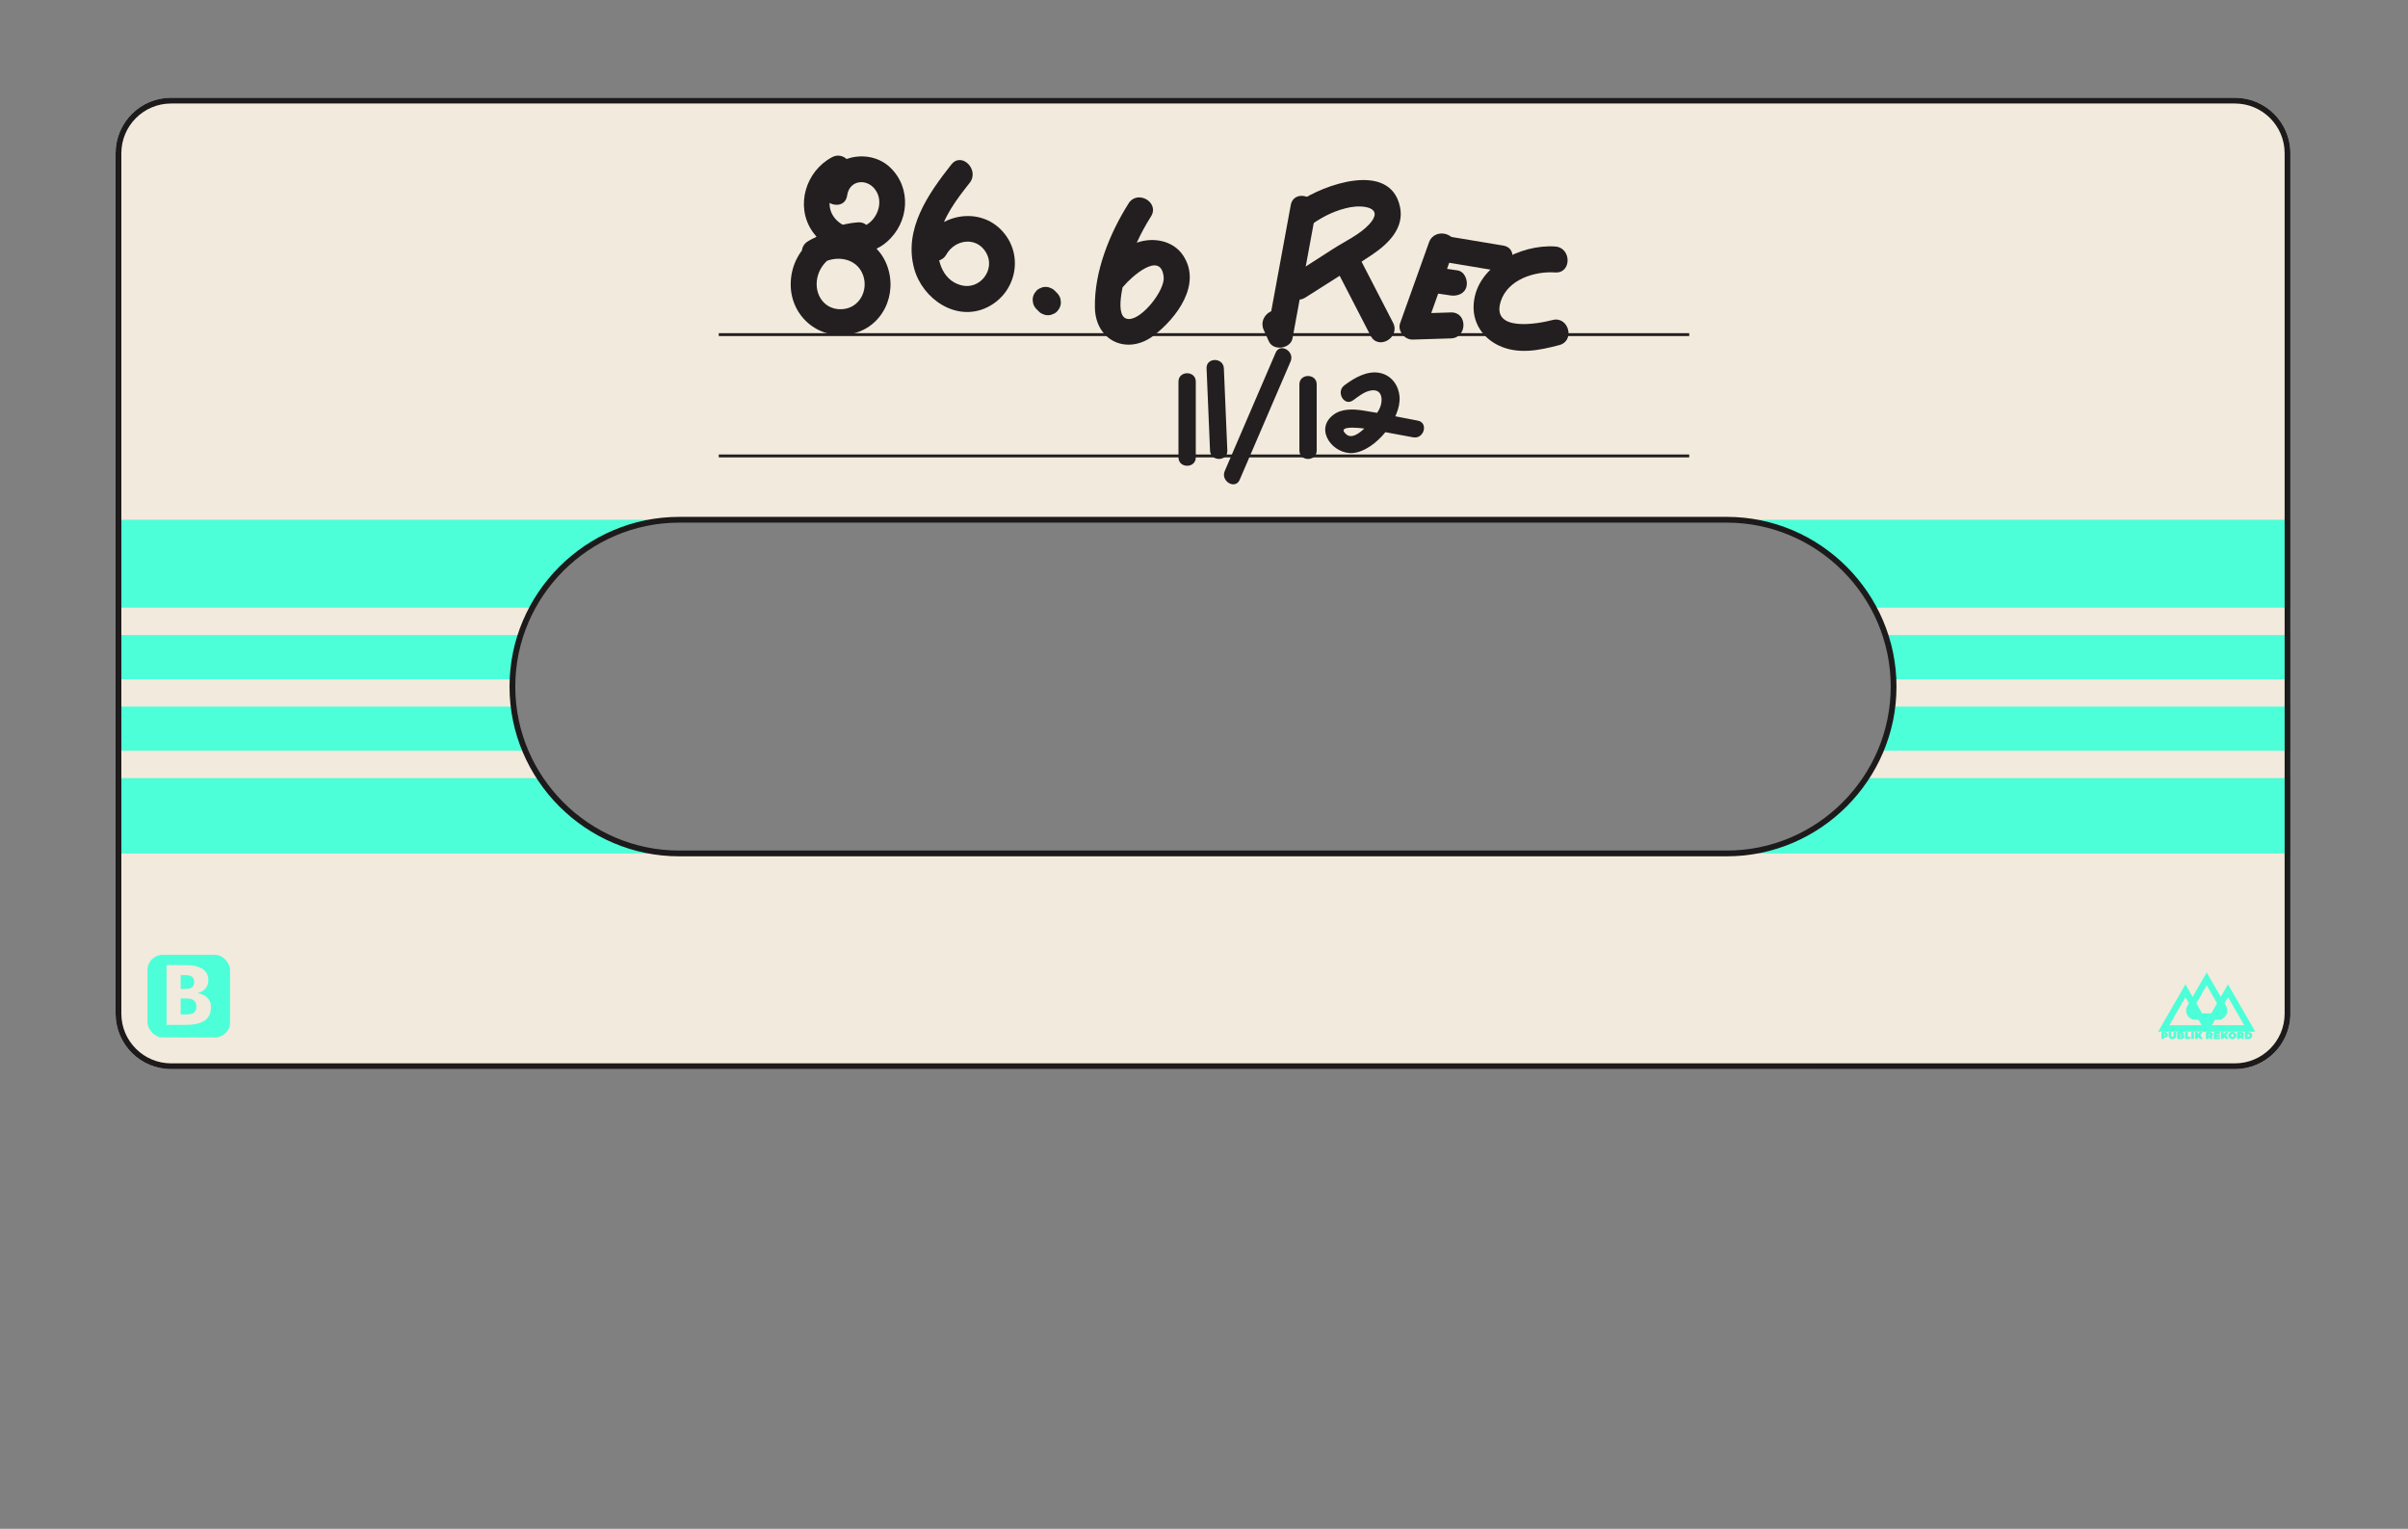 <?xml version="1.0" encoding="UTF-8"?><svg id="Face_B" xmlns="http://www.w3.org/2000/svg" xmlns:xlink="http://www.w3.org/1999/xlink" viewBox="0 0 835 530"><rect x="0" y="0" width="835" height="530" fill="#808080" stroke="none"/><defs><style>.cls-1{stroke:#231f20;}.cls-1,.cls-2,.cls-3{fill:none;}.cls-1,.cls-3{stroke-miterlimit:10;}.cls-4{fill:#1d1a1b;}.cls-5{clip-path:url(#clippath);}.cls-6{fill:#4cffd8;}.cls-3{stroke:#1d1a1b;stroke-width:2px;}.cls-7{fill:#231f20;}.cls-8{fill:#f2eadc;}</style><clipPath id="clippath"><path class="cls-2" d="M774.98,33.89H59.32c-10.63,0-19.24,8.62-19.24,19.24V351.4c0,10.63,8.61,19.24,19.24,19.24H774.98c10.63,0,19.24-8.61,19.24-19.24V53.12c0-10.62-8.61-19.24-19.24-19.24Zm-176.2,261.98H235.52c-31.81,0-57.84-26.03-57.84-57.84,0-15.91,6.51-30.37,16.99-40.85,10.48-10.47,24.94-16.99,40.85-16.99h363.27c31.81,0,57.84,26.03,57.84,57.84s-26.03,57.84-57.84,57.84Z"/></clipPath></defs><g class="cls-5"><path class="cls-8" d="M774.98,33.89H59.32c-10.63,0-19.24,8.62-19.24,19.24V351.4c0,10.63,8.61,19.24,19.24,19.24H774.98c10.63,0,19.24-8.61,19.24-19.24V53.12c0-10.62-8.61-19.24-19.24-19.24Zm-176.2,261.98H235.52c-31.81,0-57.84-26.03-57.84-57.84,0-15.91,6.51-30.37,16.99-40.85,10.48-10.47,24.94-16.99,40.85-16.99h363.27c31.81,0,57.84,26.03,57.84,57.84s-26.03,57.84-57.84,57.84Z"/><g><path class="cls-6" d="M794.22,244.96h-138.03c-.65,5.35-2.02,10.49-4.04,15.3h142.07v-15.3Z"/><path class="cls-6" d="M40.08,220.16v15.3H177.75c.24-5.31,1.2-10.44,2.79-15.3H40.08Z"/><path class="cls-6" d="M182.15,260.25c-2.02-4.81-3.39-9.94-4.04-15.3H40.08v15.3H182.15Z"/><path class="cls-6" d="M649.69,210.67h144.53v-30.48h-195.44c21.93,0,41.11,12.37,50.91,30.48Z"/><path class="cls-6" d="M647.06,269.75c-10.37,15.7-28.17,26.12-48.28,26.12h195.44v-26.12h-147.15Z"/><path class="cls-6" d="M187.23,269.75H40.08v26.12H235.52c-20.12,0-37.91-10.42-48.28-26.12Z"/><path class="cls-6" d="M653.76,220.16c1.59,4.85,2.55,9.98,2.79,15.3h137.67v-15.3h-140.45Z"/><path class="cls-6" d="M184.61,210.67c2.69-4.98,6.09-9.52,10.06-13.49,10.48-10.47,24.94-16.99,40.85-16.99H40.08v30.48H184.61Z"/></g><g><line class="cls-1" x1="249.24" y1="116" x2="585.76" y2="116"/><line class="cls-1" x1="249.24" y1="158.07" x2="585.76" y2="158.07"/></g></g><g id="Side"><rect class="cls-6" x="51.14" y="331.01" width="28.64" height="28.64" rx="5.27" ry="5.27"/><path class="cls-8" d="M64.63,355.28h-6.88v-20.73h6.58c4.25,0,7.93,1.26,7.93,5.29,0,2.48-1.76,3.95-3.8,4.46,2.21,.36,4.7,1.59,4.7,4.91,0,4.79-4.04,6.07-8.53,6.07Zm-.48-17.26h-1.49v4.82h1.67c2.09,0,2.99-.75,2.99-2.48,0-1.65-.99-2.33-3.17-2.33Zm.51,8.11h-2v5.56h1.79c1.94,0,3.65-.42,3.65-2.69,0-2.15-1.35-2.87-3.44-2.87Z"/></g><g id="Publik_Rekord_Logo"><path class="cls-6" d="M772.58,341.25l-2.5,4.33-4.88-8.45-4.88,8.45-2.5-4.33-9.46,16.39h33.68l-9.46-16.39Zm-7.38,.31l3.6,6.24-2.02,3.5h-3.16l-2.02-3.5,3.6-6.24Zm-13,13.86l5.62-9.74,1.22,2.12-.55,.96c-1.22,2.11,.31,4.76,2.75,4.76h1.11l1.1,1.91h-11.25Zm14.76,0l1.1-1.91h1.11c2.44,0,3.97-2.64,2.75-4.76l-.55-.96,1.22-2.12,5.62,9.74h-11.25Zm-17.4,4.77s-.05-.02-.05-.05v-2.35s.02-.05,.05-.05h1.12c.63,0,1.05,.4,1.05,.98s-.46,.94-1.05,.94h-.24v.48s-.02,.05-.05,.05h-.83Zm.88-1.68v.45h.13c.15,0,.23-.11,.23-.22s-.08-.22-.23-.22h-.13Zm3.27-.73s.02-.05,.05-.05h.83s.05,.02,.05,.05v1.18c0,.79-.49,1.27-1.33,1.27s-1.33-.47-1.33-1.27v-1.18s.02-.05,.05-.05h.83s.05,.02,.05,.05v1.16c0,.34,.15,.51,.4,.51s.4-.18,.4-.51v-1.16Zm1.32,2.4s-.05-.02-.05-.05v-2.35s.02-.05,.05-.05h1.46c.57,0,.87,.31,.87,.69,0,.18-.07,.32-.19,.44h0c.17,.13,.27,.33,.27,.56,0,.47-.35,.76-.96,.76h-1.45Zm.88-1.53h.35c.12,0,.16-.05,.16-.12s-.05-.12-.18-.12h-.33v.25Zm0,.84h.38c.15,0,.22-.05,.22-.14s-.07-.15-.22-.15h-.38v.29Zm2.71-.08h.94s.06,.03,.06,.06v.66s-.03,.06-.06,.06h-1.82s-.05-.02-.05-.05v-2.35s.02-.05,.05-.05h.83s.05,.02,.05,.05v1.63Zm2.18,.73s-.02,.05-.05,.05h-.83s-.05-.02-.05-.05v-2.35s.02-.05,.05-.05h.83s.05,.02,.05,.05v2.35Zm1.28-1.56h.01s.07-.1,.16-.22l.45-.57s.07-.06,.11-.06h.91s.05,.03,.05,.05c0,.01,0,.02-.03,.06l-.77,.98,.85,1.29s.02,.03,.02,.04,0,.03-.04,.03h-.99s-.07-.01-.09-.04l-.4-.62-.23,.29v.32s-.02,.05-.05,.05h-.83s-.05-.02-.05-.05v-2.35s.02-.05,.05-.05h.83s.05,.02,.05,.05v.79Zm2.86-.79s.02-.05,.05-.05h1.32c.63,0,1.05,.4,1.05,.96,0,.32-.16,.57-.39,.73h0s.04,.06,.08,.13l.31,.53s.02,.04,.02,.06-.01,.03-.04,.03h-.94s-.04,0-.06-.03l-.31-.54h-.16v.52s-.02,.05-.05,.05h-.83s-.05-.02-.05-.05v-2.35Zm.93,.73v.37h.34c.16,0,.22-.1,.22-.18s-.06-.18-.22-.18h-.34Zm2.69,.8v.18h1.23s.06,.03,.06,.06v.58s-.03,.06-.06,.06h-2.11s-.05-.02-.05-.05v-2.35s.02-.05,.05-.05h2.11s.06,.03,.06,.06v.58s-.03,.06-.06,.06h-1.23v.18h1.1s.06,.03,.06,.06v.58s-.03,.06-.06,.06h-1.1Zm2.49-.73h.01s.07-.1,.16-.22l.45-.57s.07-.06,.11-.06h.91s.05,.03,.05,.05c0,.01,0,.02-.03,.06l-.77,.98,.85,1.29s.02,.03,.02,.04,0,.03-.04,.03h-.99s-.07-.01-.09-.04l-.4-.62-.23,.29v.32s-.02,.05-.05,.05h-.83s-.05-.02-.05-.05v-2.35s.02-.05,.05-.05h.83s.05,.02,.05,.05v.79Zm4.44,.38c0,.79-.65,1.27-1.41,1.27s-1.41-.47-1.41-1.27,.65-1.27,1.41-1.27,1.41,.47,1.41,1.27Zm-1.88,0c0,.3,.22,.49,.47,.49s.47-.18,.47-.49-.22-.49-.47-.49-.47,.18-.47,.49Zm2.13-1.18s.02-.05,.05-.05h1.32c.63,0,1.05,.4,1.05,.96,0,.32-.16,.57-.39,.73h0s.04,.06,.08,.13l.31,.53s.02,.04,.02,.06-.01,.03-.04,.03h-.94s-.04,0-.06-.03l-.31-.54h-.16v.52s-.02,.05-.05,.05h-.83s-.05-.02-.05-.05v-2.35Zm.93,.73v.37h.34c.16,0,.22-.1,.22-.18s-.06-.18-.22-.18h-.34Zm1.81,1.68s-.05-.02-.05-.05v-2.35s.02-.05,.05-.05h1.09c.83,0,1.41,.48,1.41,1.23s-.48,1.23-1.4,1.23h-1.1Zm.88-1.68v.9h.21c.31,0,.47-.17,.47-.45s-.18-.45-.47-.45h-.21Z"/></g><path class="cls-4" d="M774.98,35.88c9.51,0,17.24,7.73,17.24,17.24V351.4c0,9.5-7.73,17.23-17.24,17.23H59.32c-9.51,0-17.24-7.73-17.24-17.23V53.12c0-9.51,7.73-17.24,17.24-17.24H774.98m0-2H59.32c-10.63,0-19.24,8.62-19.24,19.24V351.4c0,10.62,8.61,19.23,19.24,19.23H774.98c10.63,0,19.24-8.61,19.24-19.23V53.12c0-10.62-8.61-19.24-19.24-19.24h0Z"/><path class="cls-3" d="M598.78,295.86H235.52c-31.81,0-57.84-26.03-57.84-57.84,0-15.91,6.51-30.37,16.99-40.85,10.48-10.47,24.94-16.99,40.85-16.99h363.27c31.81,0,57.84,26.03,57.84,57.84s-26.03,57.84-57.84,57.84Z"/><path class="cls-7" d="M288.48,54.52c-9.04,4.81-12.73,16.75-6.94,25.47,5.66,8.53,18.11,10.63,25.94,3.9s8.71-18.76,1.13-25.9-21.91-3.83-23.53,7.36c-.82,5.67,7.85,8.11,8.68,2.39s7.58-6.07,10.25-1.2c2.27,4.14,.02,9.7-4.13,11.71s-9.19-.1-11.26-3.89c-2.49-4.56,.18-9.82,4.4-12.07,5.11-2.72,.57-10.5-4.54-7.77h0Z"/><path class="cls-7" d="M297.44,77.08c-11.52,.87-22.72,8.24-23.24,20.73-.48,11.4,9.36,20.16,20.65,18.04s16.65-14.03,12.61-24.17c-4.29-10.77-17.85-13.89-27.3-8.03-4.91,3.05-.4,10.84,4.54,7.77s12.27-2.16,14.53,3.84c1.98,5.25-1.09,11.33-6.85,11.9-6.32,.63-10.21-4.95-8.97-10.85,1.36-6.46,7.95-9.77,14.02-10.22,5.74-.43,5.79-9.43,0-9h0Z"/><path class="cls-7" d="M329.87,57.05c-7.98,10.12-16.59,22.38-12.88,36.03,2.89,10.64,14.74,18.7,25.41,13.42,10.03-4.96,12.79-18.08,5.12-26.44s-21.53-6.16-27.13,3.62c-2.88,5.04,4.89,9.57,7.77,4.54,3.05-5.32,10.57-6.33,13.84-.56s-2.14,12.88-8.59,11.26c-7.23-1.81-9.11-10.21-7.81-16.57,1.47-7.21,6.18-13.3,10.64-18.95,3.55-4.5-2.78-10.91-6.36-6.36h0Z"/><path class="cls-7" d="M359.41,107.16l.79,.79c.41,.44,.89,.75,1.45,.93,.54,.28,1.11,.41,1.73,.39,.62,.02,1.2-.11,1.73-.39,.56-.18,1.04-.49,1.45-.93l.7-.91c.41-.7,.61-1.46,.61-2.27l-.16-1.2c-.21-.76-.6-1.42-1.16-1.99l-.79-.79c-.41-.44-.89-.75-1.45-.93-.54-.28-1.11-.41-1.73-.39-.62-.02-1.2,.11-1.73,.39-.56,.18-1.04,.49-1.45,.93l-.7,.91c-.41,.7-.61,1.46-.61,2.27l.16,1.2c.21,.76,.6,1.42,1.16,1.99h0Z"/><path class="cls-7" d="M391.34,70.54c-6.57,10.39-11.94,23.65-11.67,36.16,.25,11.6,11.36,16.56,20.47,9.57,7.88-6.04,16.73-17.77,10.1-27.74-2.79-4.19-7.9-5.81-12.72-5.19-6.1,.78-10.59,5-14.31,9.59s2.72,10.87,6.36,6.36c2.44-3.02,13-12.71,13.95-3.23,.45,4.47-7.24,14.41-11.95,14.54-5.79,.16-1.7-13.7-.88-16.73,1.81-6.72,4.7-12.93,8.41-18.8,3.11-4.91-4.68-9.43-7.77-4.54h0Z"/><path class="cls-7" d="M447.58,71.13c-2.68,14.58-5.37,29.15-8.05,43.73l8.22-1.07c-.59-1.32-1.19-2.65-1.78-3.97-2.37-5.28-10.13-.7-7.77,4.54,.59,1.32,1.19,2.65,1.78,3.97,1.55,3.45,7.55,2.6,8.22-1.07,2.68-14.58,5.37-29.15,8.05-43.73,1.04-5.66-7.63-8.09-8.68-2.39h0Z"/><path class="cls-7" d="M454.98,77.7c4.06-2.85,8.44-4.96,13.35-5.87,4.27-.79,11.94,0,6.43,5.96-3.26,3.52-8.43,5.89-12.42,8.45-4.74,3.04-9.48,6.08-14.22,9.13-4.86,3.12-.35,10.91,4.54,7.77,7.79-5,15.73-9.83,23.39-15.02,5.48-3.72,10.97-9.13,9.41-16.44-3.43-16.03-26.65-7.62-35.03-1.74-4.71,3.3-.21,11.11,4.54,7.77h0Z"/><path class="cls-7" d="M464.4,95.32c3.63,7.03,7.25,14.05,10.88,21.08,2.66,5.15,10.43,.6,7.77-4.54-3.63-7.03-7.25-14.05-10.88-21.08-2.66-5.15-10.43-.6-7.77,4.54h0Z"/><path class="cls-7" d="M495.53,84.01c-3.34,9.34-6.68,18.68-10.02,28.01-.98,2.73,1.57,5.78,4.34,5.7,4.43-.14,8.85-.28,13.28-.41,5.78-.18,5.8-9.18,0-9-4.43,.14-8.85,.28-13.28,.41l4.34,5.7c3.34-9.34,6.68-18.68,10.02-28.01,1.95-5.46-6.74-7.82-8.68-2.39h0Z"/><path class="cls-7" d="M496.65,101.48l6.35,.94c2.32,.34,4.95-.58,5.54-3.14,.49-2.14-.65-5.17-3.14-5.54l-6.35-.94c-2.32-.34-4.95,.58-5.54,3.14-.49,2.14,.65,5.17,3.14,5.54h0Z"/><path class="cls-7" d="M499.86,90.65l18.99,3.16c5.67,.94,8.1-7.73,2.39-8.68l-18.99-3.16c-5.67-.94-8.1,7.73-2.39,8.68h0Z"/><path class="cls-7" d="M539.26,85.45c-12.06-.81-28.06,7.09-28.28,20.89-.09,5.93,3.39,10.89,8.66,13.41,6.76,3.24,14.13,1.71,21.07-.12,5.6-1.48,3.22-10.16-2.39-8.68-5.02,1.32-21.4,4.31-17.91-6.5,2.45-7.58,11.72-10.48,18.85-10,5.78,.39,5.76-8.61,0-9h0Z"/><path class="cls-7" d="M414.65,134.84v-2.55c0-3.86-6-3.87-6,0,0,8.76,0,17.52,0,26.28,0,3.86,6,3.87,6,0,0-8.76,0-17.52,0-26.28h-6v2.55c0,3.86,6,3.87,6,0h0Z"/><path class="cls-7" d="M418.39,127.7l1.2,28.5c.16,3.85,6.16,3.87,6,0l-1.2-28.5c-.16-3.85-6.16-3.87-6,0h0Z"/><path class="cls-7" d="M442.35,122.27c-5.89,13.68-11.77,27.36-17.66,41.03-1.51,3.51,3.66,6.57,5.18,3.03,5.89-13.68,11.77-27.36,17.66-41.03,1.51-3.51-3.66-6.57-5.18-3.03h0Z"/><path class="cls-7" d="M450.58,133.25c0,7.65,0,15.3,0,22.95,0,3.86,6,3.87,6,0,0-7.65,0-15.3,0-22.95,0-3.86-6-3.87-6,0h0Z"/><path class="cls-7" d="M469.22,138.77c1.66-1.23,3.56-2.76,5.6-3.28,4.91-1.27,4.96,3.88,3.21,6.84-1.41,2.38-7.77,11.19-11.17,8.26-4.29-3.7,7.11-1.95,8.44-1.71,4.91,.91,9.82,1.82,14.73,2.73,3.77,.7,5.39-5.08,1.6-5.79-6.32-1.17-12.63-2.54-18.98-3.51-3.46-.53-7.44-.71-10.36,1.55-6.69,5.15,.06,13.92,7.03,13.17,7.69-.82,16.62-11.97,15.99-19.56-.32-3.82-2.71-7.22-6.57-8.13-4.54-1.06-9.08,1.64-12.55,4.23-3.06,2.28-.07,7.49,3.03,5.18h0Z"/></svg>
